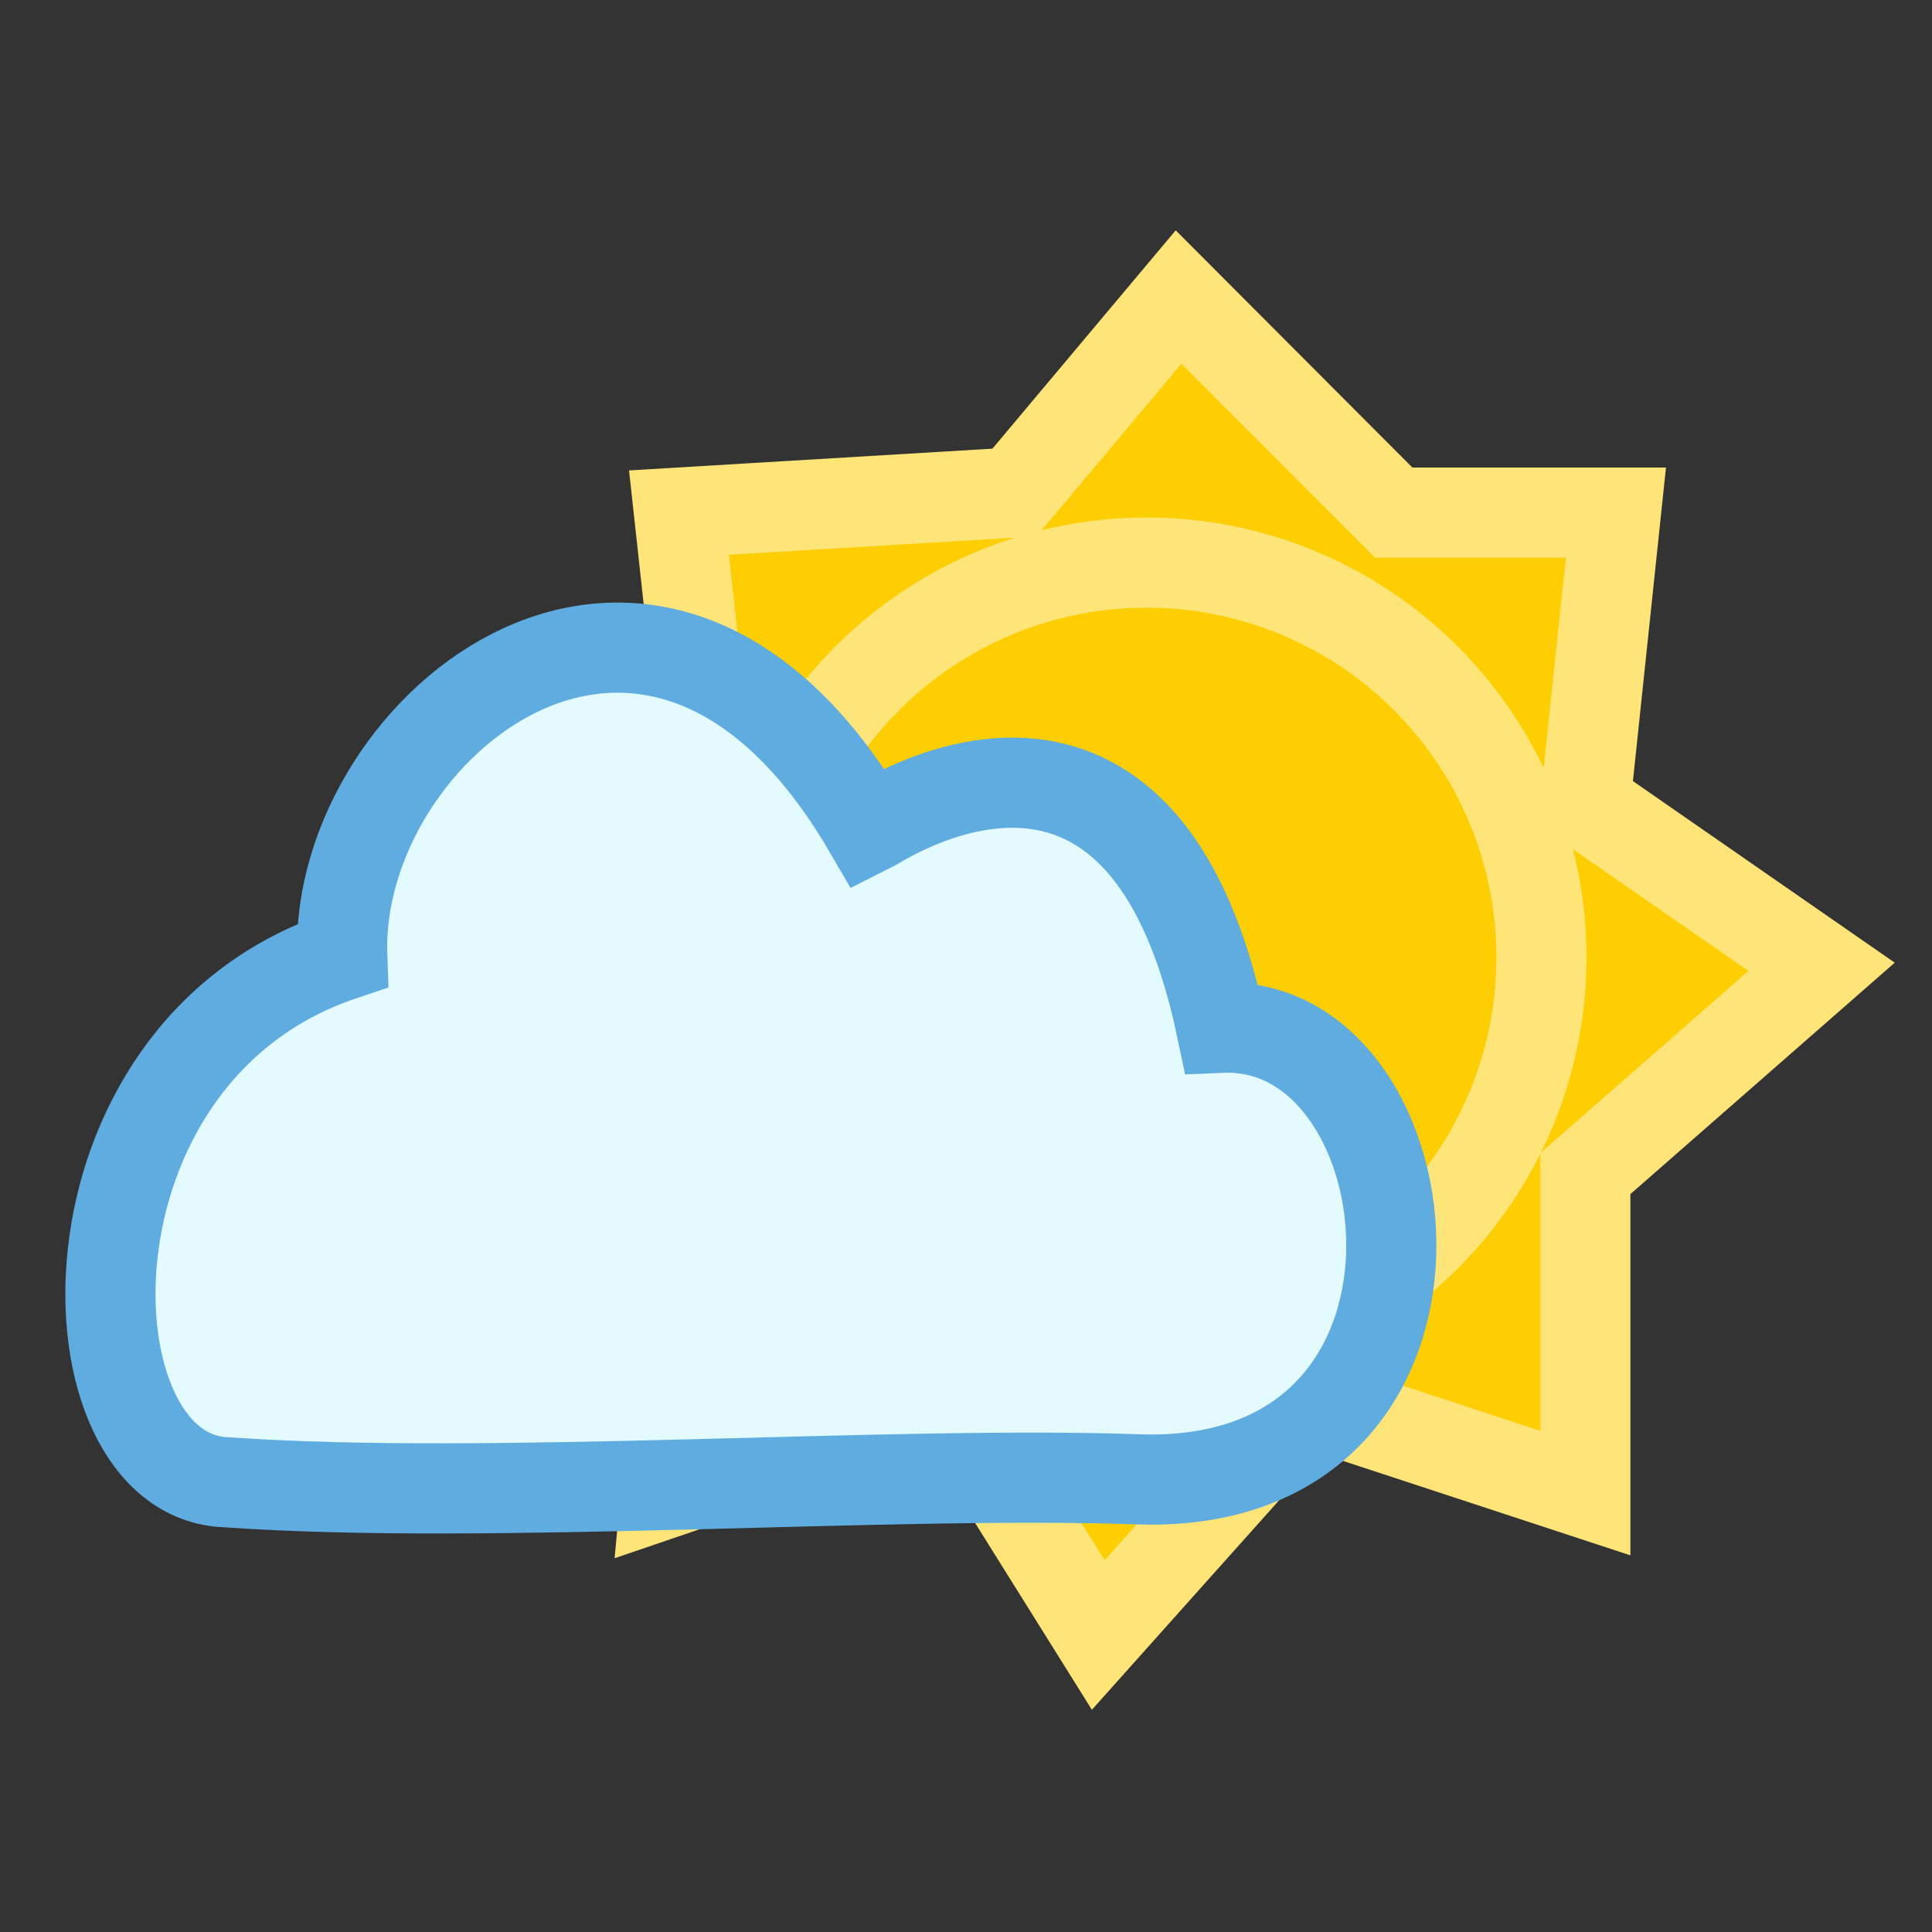 <?xml version="1.0" encoding="utf-8"?>
<!-- Generator: Adobe Illustrator 14.0.0, SVG Export Plug-In . SVG Version: 6.00 Build 43363)  -->
<!DOCTYPE svg PUBLIC "-//W3C//DTD SVG 1.1//EN" "http://www.w3.org/Graphics/SVG/1.1/DTD/svg11.dtd">
<svg version="1.1" id="Weather" xmlns="http://www.w3.org/2000/svg" xmlns:xlink="http://www.w3.org/1999/xlink" x="0px" y="0px"
	 width="75px" height="75px" viewBox="0 0 75 75" enable-background="new 0 0 75 75" xml:space="preserve">
<rect x="0" y="0" width="75" height="75" fill="#333333" stroke="none"/>
<g id="Sun" display="none">
	<polygon display="inline" fill="#FFFFFF" stroke="#000000" stroke-width="3.5" stroke-miterlimit="10" points="51.561,48.975 
		60.259,51.834 60.259,41.854 67.642,35.391 60.259,30.269 61.217,21.196 54.271,21.196 47.549,14.46 42.422,20.567 31.938,21.196 
		32.928,30.269 25.005,35.391 32.46,41.854 31.53,51.834 40.381,48.813 45.043,56.269 	"/>
	
		<circle display="inline" fill="#FFFFFF" stroke="#000000" stroke-width="3.5" stroke-miterlimit="10" cx="46.548" cy="35.096" r="12.341"/>
</g>
<g id="Sun_1_">
	<polygon fill="#FFCE00" stroke="#FFE578" stroke-width="3.5" stroke-miterlimit="10" points="50.732,54.409 61.541,57.961 
		61.541,45.561 70.713,37.531 61.541,31.17 62.729,19.899 54.102,19.899 45.752,11.531 39.382,19.119 26.359,19.899 27.591,31.17 
		17.748,37.531 27.008,45.561 25.852,57.961 36.846,54.209 42.635,63.469 	"/>
	<circle fill="#FFCE00" stroke="#FFE578" stroke-width="3.5" stroke-miterlimit="10" cx="44.51" cy="37.169" r="15.33"/>
</g>
<path id="Cloud_2_" fill="#E3FAFF" stroke="#5FACE0" stroke-width="3.5" stroke-miterlimit="10" d="M13.286,37.091
	c-0.313-8.932,12.164-19.079,20.425-4.909c0.282-0.138,10.557-7.221,13.703,7.715c8.271-0.351,10.344,17.882-3.105,17.535
	c-9.677-0.356-25.304,0.834-35.535,0.108C2.4,57.312,1.909,40.905,13.286,37.091z"/>
</svg>
